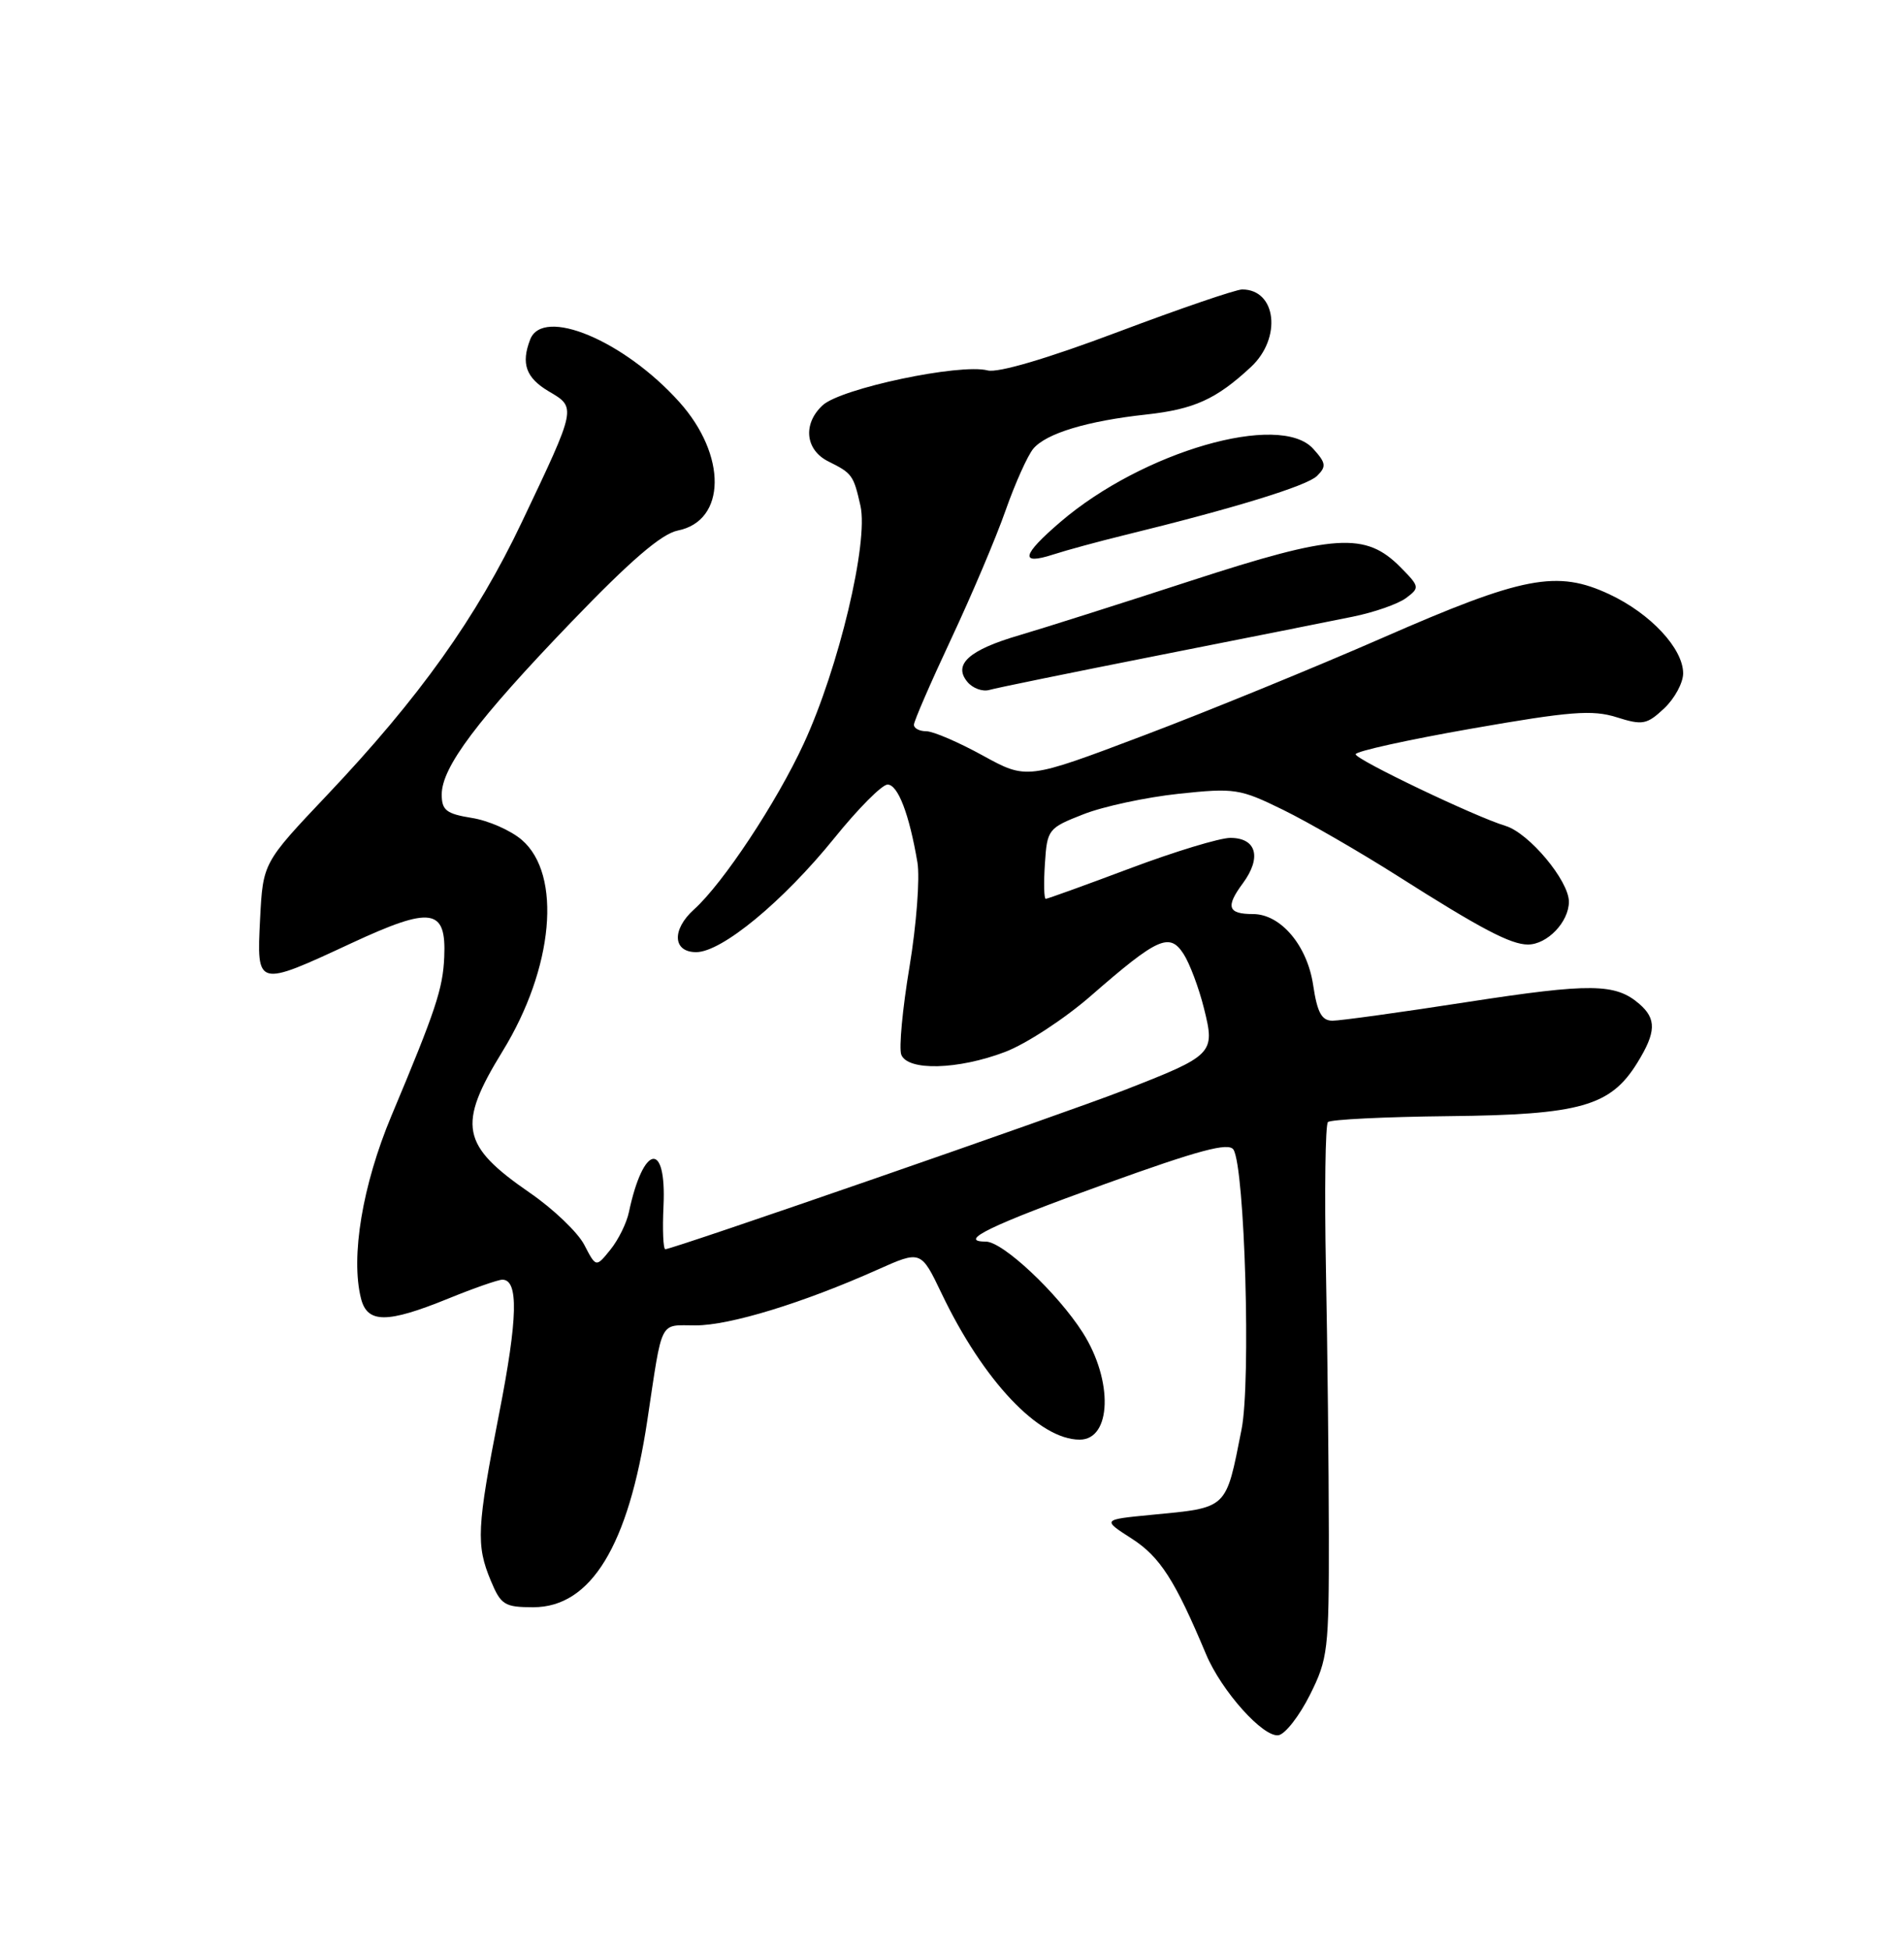 <?xml version="1.0" encoding="UTF-8" standalone="no"?>
<!DOCTYPE svg PUBLIC "-//W3C//DTD SVG 1.1//EN" "http://www.w3.org/Graphics/SVG/1.1/DTD/svg11.dtd" >
<svg xmlns="http://www.w3.org/2000/svg" xmlns:xlink="http://www.w3.org/1999/xlink" version="1.1" viewBox="0 0 250 256">
 <g >
 <path fill="currentColor"
d=" M 172.00 222.50 C 174.36 217.79 174.50 216.59 174.48 201.50 C 174.47 192.70 174.30 177.05 174.10 166.71 C 173.90 156.38 174.02 147.65 174.36 147.31 C 174.70 146.97 181.85 146.62 190.24 146.53 C 207.50 146.35 211.46 145.23 214.98 139.53 C 217.46 135.52 217.52 133.76 215.25 131.80 C 212.12 129.09 208.87 129.05 192.71 131.54 C 183.95 132.90 175.96 134.00 174.96 134.00 C 173.54 134.00 172.96 132.94 172.42 129.32 C 171.64 124.11 168.15 120.00 164.52 120.00 C 161.21 120.00 160.90 119.05 163.19 115.96 C 165.69 112.57 164.98 110.00 161.54 110.00 C 160.16 110.00 154.23 111.80 148.38 114.00 C 142.52 116.20 137.54 118.00 137.31 118.00 C 137.08 118.00 137.03 115.92 137.20 113.38 C 137.49 108.88 137.63 108.71 142.25 106.90 C 144.86 105.87 150.48 104.67 154.75 104.21 C 162.13 103.43 162.79 103.53 168.50 106.33 C 171.80 107.95 178.55 111.85 183.50 114.99 C 194.42 121.93 198.36 124.00 200.62 124.00 C 203.16 124.00 206.00 121.03 206.00 118.38 C 206.00 115.62 200.77 109.37 197.69 108.43 C 193.68 107.22 178.00 99.72 178.00 99.02 C 178.00 98.63 184.86 97.12 193.25 95.65 C 206.15 93.39 209.08 93.16 212.26 94.16 C 215.68 95.24 216.23 95.13 218.51 93.00 C 219.88 91.71 221.00 89.64 221.00 88.40 C 221.00 85.15 216.73 80.56 211.34 78.03 C 204.44 74.79 200.01 75.64 181.50 83.75 C 172.70 87.60 158.60 93.37 150.16 96.56 C 134.82 102.36 134.82 102.36 129.03 99.18 C 125.85 97.43 122.52 96.00 121.62 96.00 C 120.73 96.00 120.00 95.62 120.00 95.15 C 120.00 94.68 122.20 89.62 124.88 83.90 C 127.56 78.18 130.79 70.58 132.04 67.00 C 133.30 63.42 134.94 59.78 135.68 58.90 C 137.38 56.89 142.77 55.26 150.50 54.42 C 156.80 53.73 159.70 52.41 164.25 48.18 C 168.33 44.39 167.61 38.00 163.10 38.00 C 162.28 38.00 154.91 40.52 146.74 43.60 C 137.47 47.09 131.04 48.98 129.68 48.63 C 126.07 47.68 110.39 50.99 108.01 53.21 C 105.38 55.65 105.73 59.07 108.77 60.58 C 111.89 62.13 112.07 62.37 112.98 66.40 C 114.06 71.20 110.13 87.68 105.53 97.63 C 101.97 105.34 94.93 115.98 91.12 119.40 C 88.18 122.05 88.33 125.00 91.41 125.00 C 94.77 125.00 102.81 118.36 109.55 110.03 C 112.67 106.16 115.81 103.00 116.54 103.00 C 117.90 103.00 119.39 106.89 120.46 113.22 C 120.80 115.26 120.33 121.43 119.42 126.92 C 118.50 132.42 118.02 137.61 118.34 138.46 C 119.18 140.62 125.79 140.45 131.97 138.10 C 134.71 137.06 139.78 133.75 143.23 130.74 C 152.02 123.08 153.56 122.39 155.40 125.23 C 156.21 126.48 157.42 129.70 158.09 132.40 C 159.57 138.33 159.36 138.54 147.56 143.14 C 139.59 146.24 88.34 164.00 87.36 164.00 C 87.08 164.00 86.97 161.44 87.12 158.31 C 87.52 149.68 84.47 150.23 82.58 159.12 C 82.28 160.57 81.18 162.79 80.14 164.07 C 78.26 166.40 78.26 166.40 76.72 163.43 C 75.88 161.80 72.65 158.71 69.55 156.58 C 60.53 150.36 60.02 147.73 65.97 138.04 C 72.70 127.11 73.82 114.82 68.51 110.26 C 67.07 109.02 64.12 107.72 61.95 107.38 C 58.60 106.84 58.00 106.37 58.00 104.30 C 58.00 100.72 62.68 94.49 75.02 81.66 C 82.81 73.56 86.86 70.08 89.00 69.65 C 95.37 68.38 95.47 59.76 89.19 52.77 C 81.93 44.69 71.27 40.24 69.61 44.58 C 68.39 47.74 69.06 49.60 72.04 51.37 C 75.70 53.52 75.73 53.38 68.54 68.50 C 62.58 81.06 55.05 91.61 42.94 104.39 C 34.53 113.27 34.53 113.27 34.15 120.64 C 33.70 129.63 33.67 129.62 46.17 123.81 C 56.66 118.94 58.61 119.23 58.33 125.64 C 58.15 129.80 57.23 132.59 51.39 146.50 C 47.59 155.58 46.02 164.98 47.40 170.47 C 48.23 173.75 50.81 173.75 58.81 170.50 C 62.19 169.12 65.41 168.00 65.96 168.00 C 68.11 168.00 67.99 173.05 65.55 185.51 C 62.60 200.58 62.49 202.84 64.45 207.53 C 65.77 210.70 66.26 211.00 70.03 211.00 C 77.59 211.00 82.52 202.93 84.99 186.50 C 87.03 172.96 86.50 174.00 91.34 174.00 C 95.83 174.00 105.43 171.06 115.21 166.69 C 120.92 164.14 120.92 164.14 123.64 169.82 C 129.11 181.27 136.42 189.00 141.76 189.00 C 145.96 189.00 146.18 181.25 142.17 174.95 C 138.85 169.74 131.67 163.00 129.44 163.00 C 125.63 163.00 130.09 160.84 145.06 155.45 C 157.47 150.97 161.34 149.94 161.96 150.93 C 163.45 153.34 164.26 181.41 163.02 187.65 C 160.92 198.25 161.30 197.90 151.11 198.88 C 144.72 199.50 144.72 199.50 148.61 202.00 C 152.31 204.38 154.28 207.45 158.34 217.13 C 160.37 222.00 165.90 228.16 167.89 227.80 C 168.78 227.63 170.62 225.25 172.00 222.50 Z  M 152.00 86.06 C 163.28 83.83 174.80 81.54 177.62 80.96 C 180.43 80.39 183.58 79.29 184.62 78.51 C 186.43 77.16 186.41 77.02 183.90 74.48 C 179.30 69.82 175.31 70.08 156.35 76.25 C 147.08 79.27 136.96 82.48 133.86 83.39 C 127.23 85.32 125.11 87.23 127.02 89.52 C 127.71 90.36 129.01 90.83 129.89 90.58 C 130.78 90.32 140.72 88.29 152.00 86.06 Z  M 147.50 70.29 C 162.09 66.72 171.61 63.79 172.93 62.48 C 174.18 61.25 174.11 60.78 172.43 58.92 C 168.05 54.06 150.04 59.27 139.25 68.51 C 134.16 72.87 133.85 74.23 138.25 72.81 C 140.04 72.23 144.20 71.10 147.50 70.29 Z "/>
</g>
</svg>